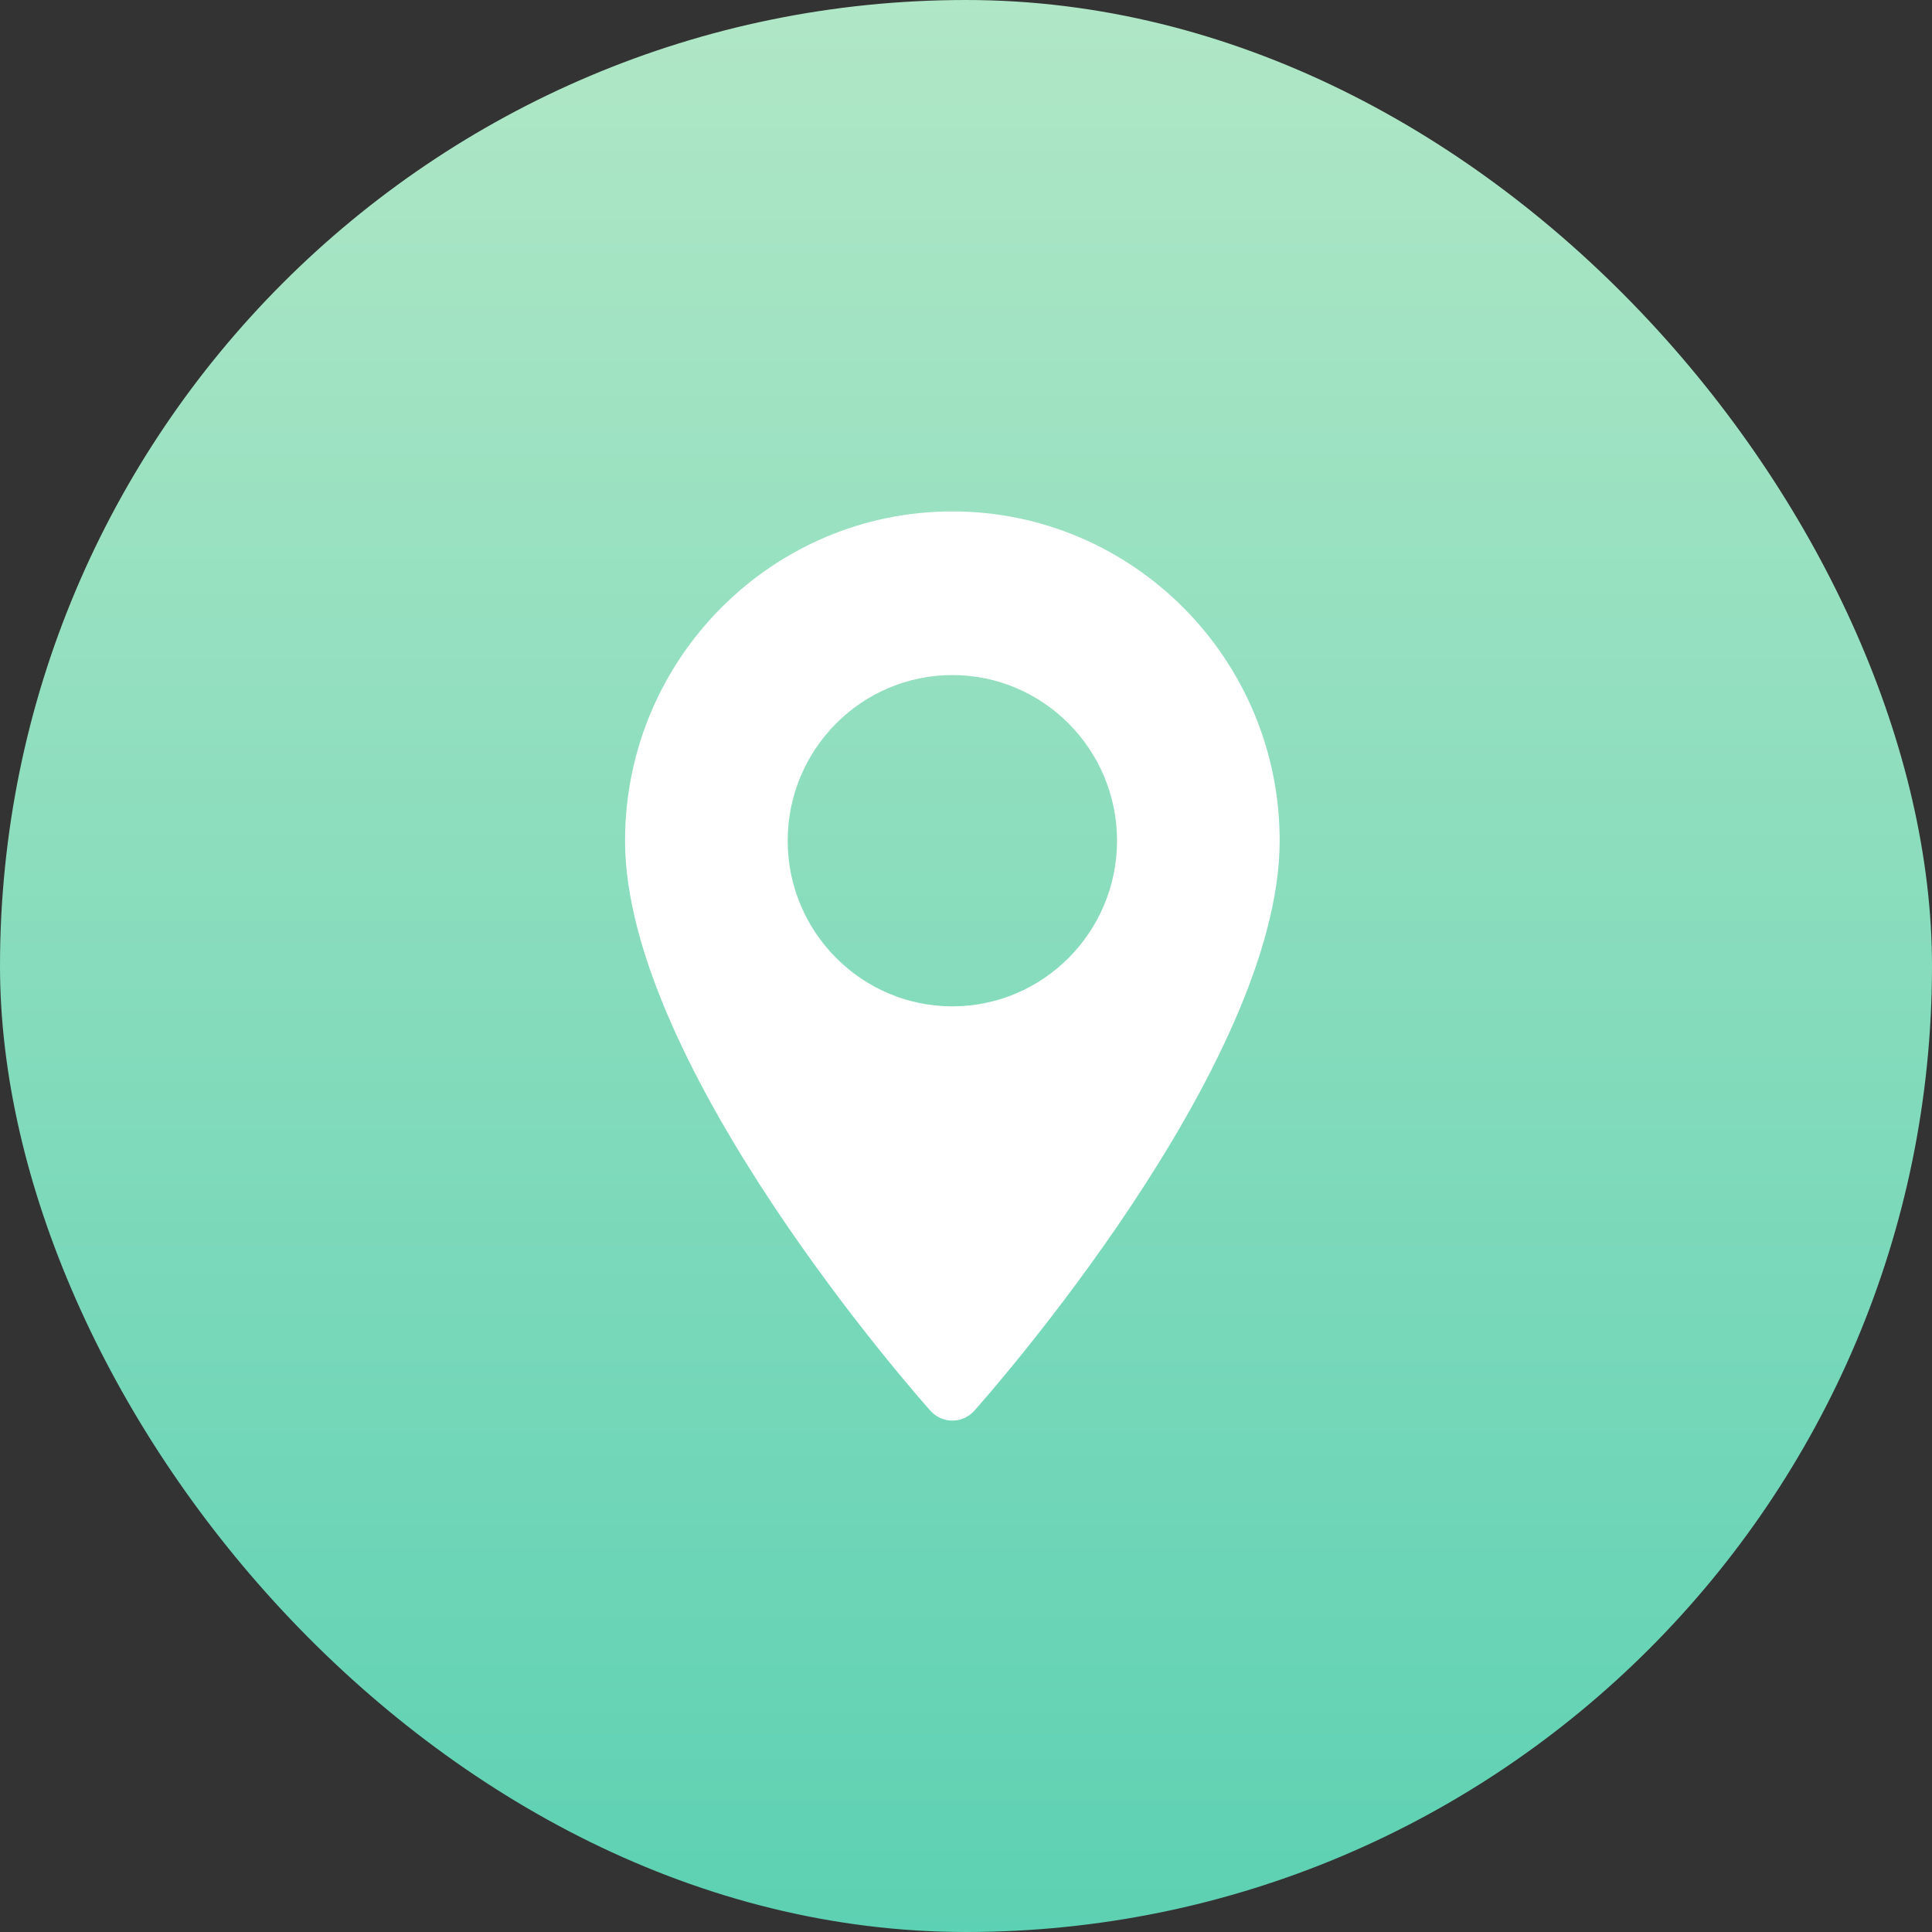 <svg fill="none" height="34" viewBox="0 0 34 34" width="34" xmlns="http://www.w3.org/2000/svg" xmlns:xlink="http://www.w3.org/1999/xlink"><rect x="0" y="0" width="34" height="34" fill="#333333" stroke="none"/><linearGradient id="a" gradientUnits="userSpaceOnUse" x1="17" x2="17" y1="0" y2="34"><stop offset="0" stop-color="#b0e7c6"/><stop offset="1" stop-color="#5dd1b3"/></linearGradient><rect fill="url(#a)" height="34" rx="17" width="34"/><path d="m16.76 9c-3.176 0-5.76 2.599-5.76 5.795 0 3.965 5.155 9.786 5.374 10.032.206.231.566.231.772 0 .22-.246 5.374-6.067 5.374-10.032-0-3.195-2.584-5.795-5.76-5.795zm0 8.71c-1.598 0-2.898-1.308-2.898-2.915 0-1.608 1.3-2.915 2.898-2.915s2.898 1.308 2.898 2.915-1.3 2.915-2.898 2.915z" fill="#fff"/></svg>